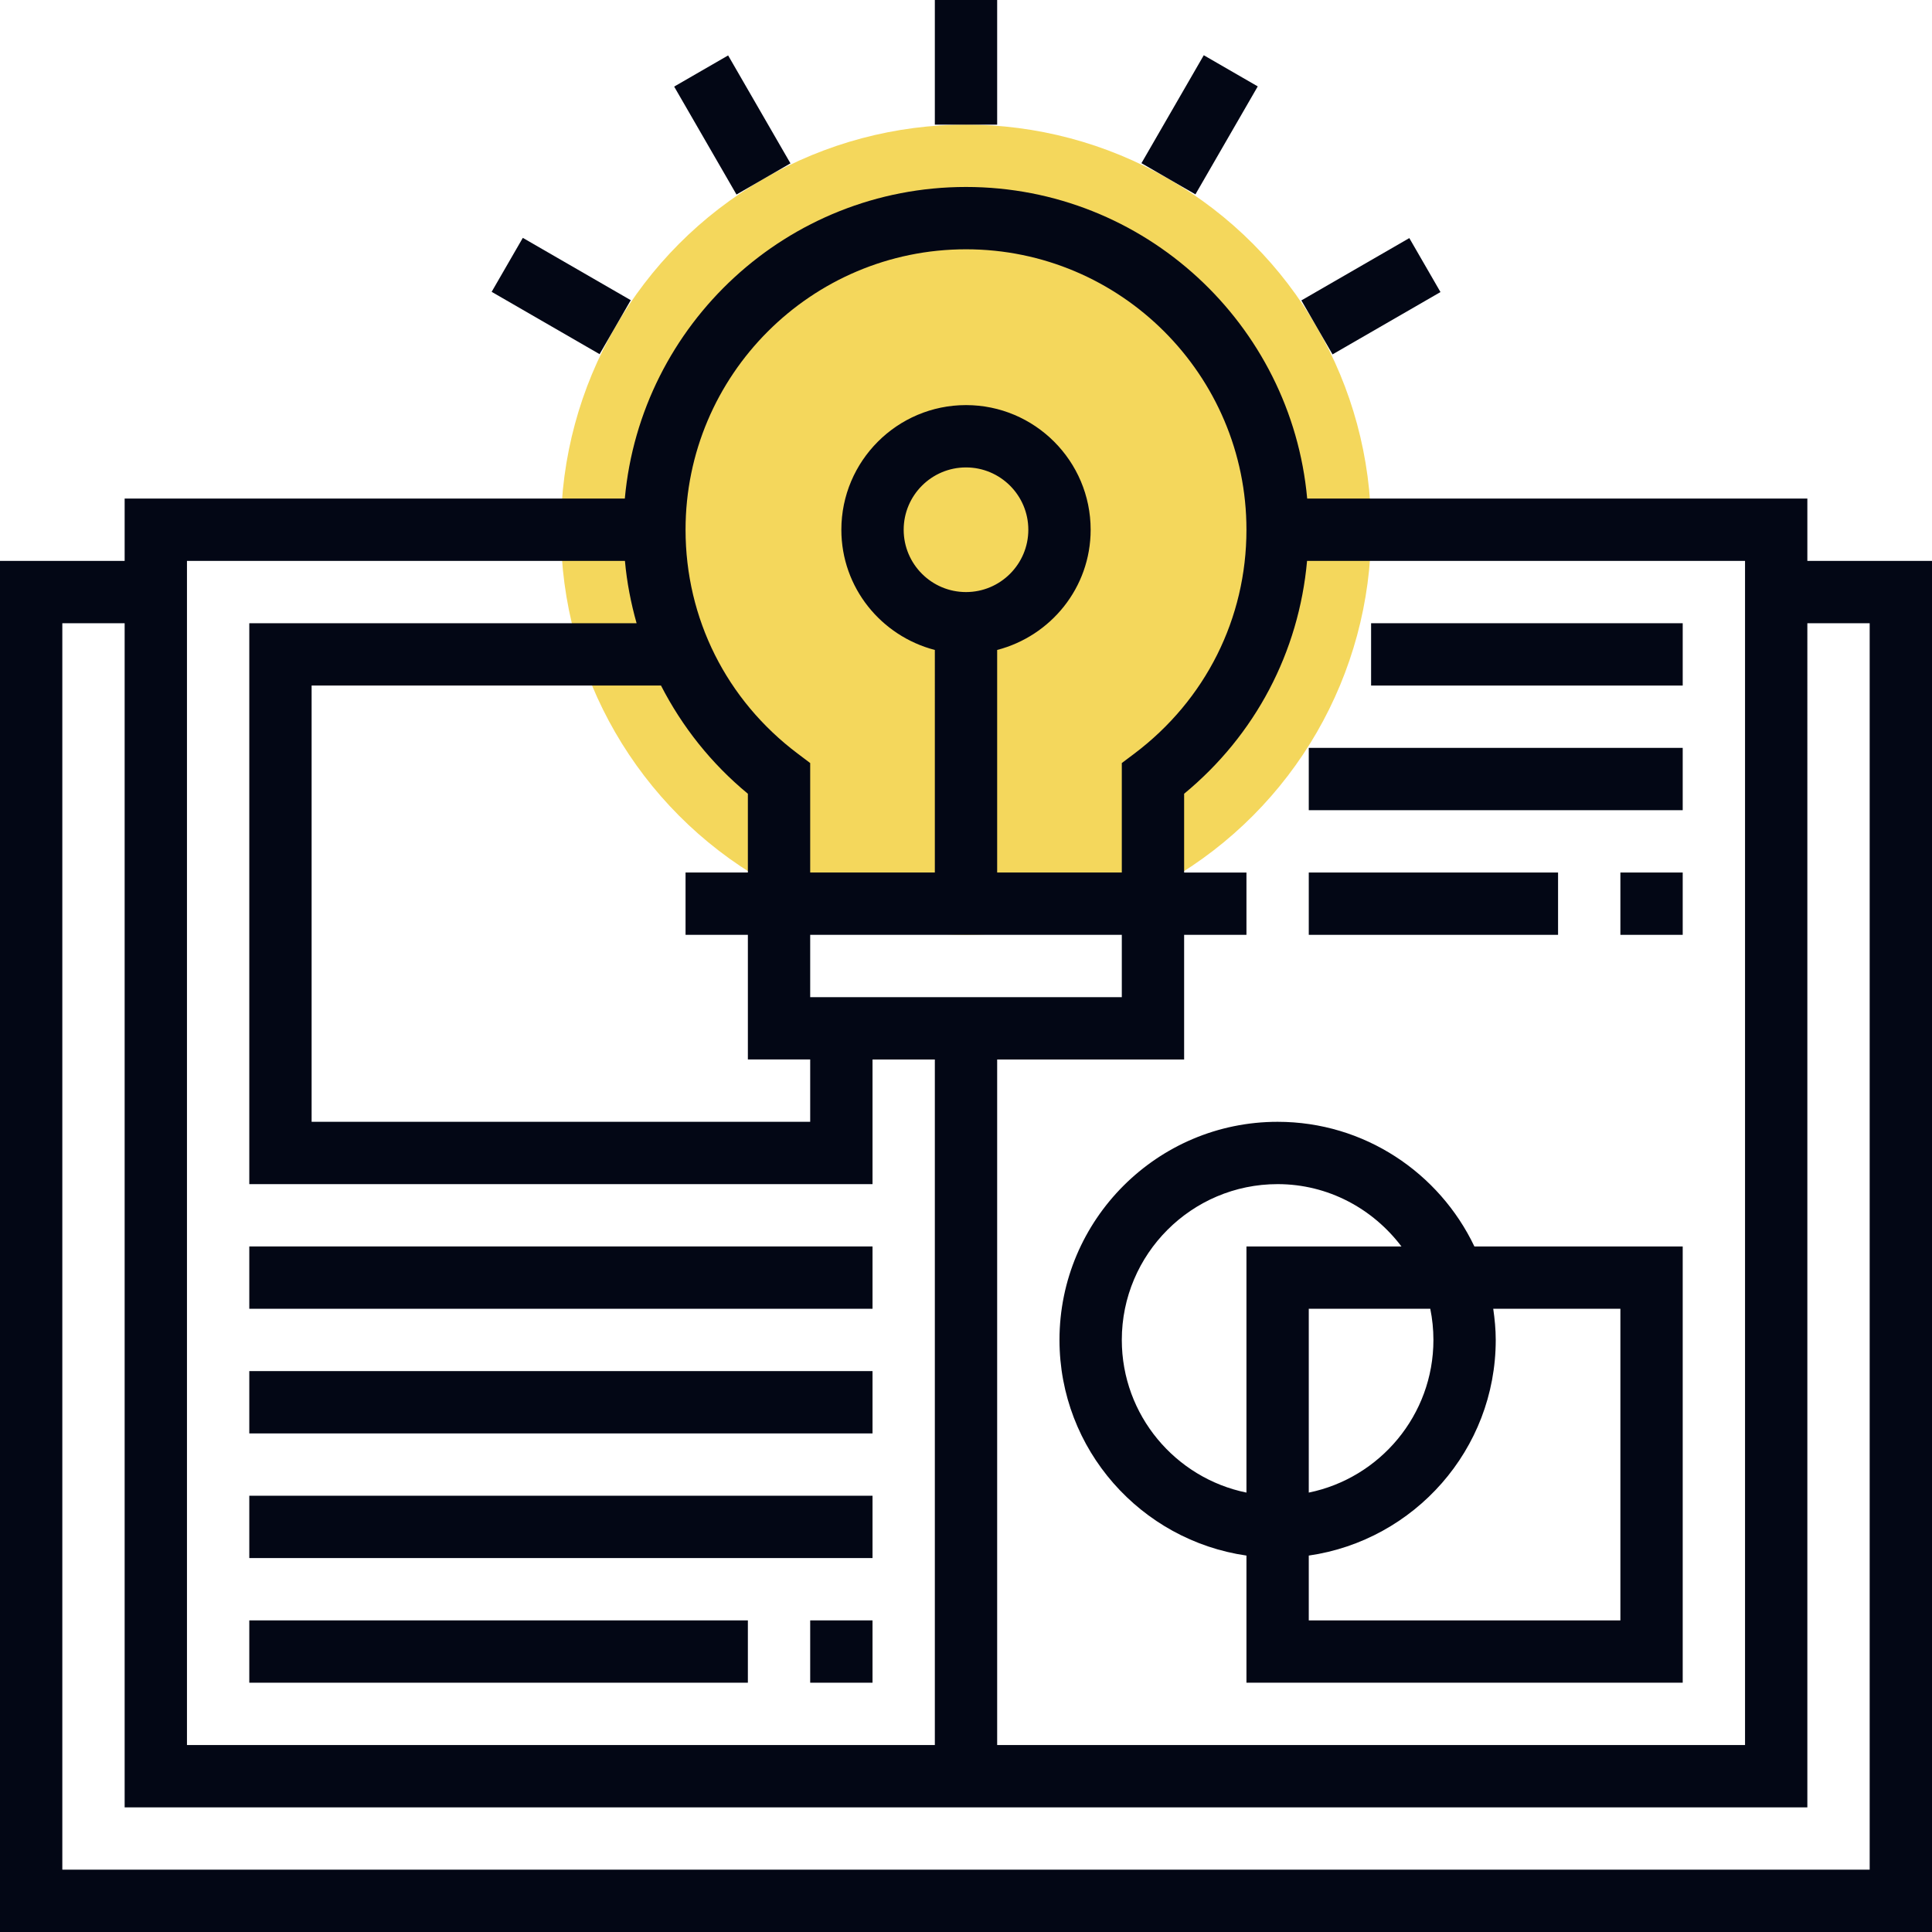 <?xml version="1.0"?>
<svg xmlns="http://www.w3.org/2000/svg" xmlns:xlink="http://www.w3.org/1999/xlink" version="1.1" id="Layer_1" x="0px" y="0px" viewBox="0 0 496 496" style="enable-background:new 0 0 496 496;" xml:space="preserve" width="512px" height="512px" class="hovered-paths"><g><circle style="fill:#F4D75C" cx="248" cy="136" r="104" data-original="#FFA64D" class="" data-old_color="#FFA64D"/><g>
	<rect x="64" y="352" style="fill:#030715" width="160" height="16" data-original="#333333" class="hovered-path active-path" data-old_color="#333333"/>
	<rect x="64" y="320" style="fill:#030715" width="160" height="16" data-original="#333333" class="hovered-path active-path" data-old_color="#333333"/>
	<rect x="64" y="384" style="fill:#030715" width="160" height="16" data-original="#333333" class="hovered-path active-path" data-old_color="#333333"/>
	<rect x="208" y="416" style="fill:#030715" width="16" height="16" data-original="#333333" class="hovered-path active-path" data-old_color="#333333"/>
	<rect x="64" y="416" style="fill:#030715" width="128" height="16" data-original="#333333" class="hovered-path active-path" data-old_color="#333333"/>
	<rect x="352" y="160" style="fill:#030715" width="80" height="16" data-original="#333333" class="hovered-path active-path" data-old_color="#333333"/>
	<rect x="336" y="192" style="fill:#030715" width="96" height="16" data-original="#333333" class="hovered-path active-path" data-old_color="#333333"/>
	<rect x="416" y="224" style="fill:#030715" width="16" height="16" data-original="#333333" class="hovered-path active-path" data-old_color="#333333"/>
	<rect x="336" y="224" style="fill:#030715" width="64" height="16" data-original="#333333" class="hovered-path active-path" data-old_color="#333333"/>
	<path style="fill:#030715" d="M320,399.36V432h112V320h-53.48c-9.008-18.888-28.24-32-50.52-32c-30.872,0-56,25.128-56,56   C272,372.152,292.912,395.456,320,399.36z M368,344c0,19.312-13.768,35.472-32,39.192V336h31.192   C367.72,338.584,368,341.264,368,344z M416,336v80h-80v-16.64c27.088-3.904,48-27.208,48-55.36c0-2.72-0.264-5.376-0.64-8H416z    M328,304c13.016,0,24.488,6.344,31.792,16H320v63.192c-18.232-3.72-32-19.872-32-39.192C288,321.944,305.944,304,328,304z" data-original="#333333" class="hovered-path active-path" data-old_color="#333333"/>
	<rect x="240" style="fill:#030715" width="16" height="32" data-original="#333333" class="hovered-path active-path" data-old_color="#333333"/>
	
		<rect x="180" y="16.086" transform="matrix(-0.866 0.5 -0.5 -0.866 366.855 -34.13)" style="fill:#030715" width="16" height="31.999" data-original="#333333" class="hovered-path active-path" data-old_color="#333333"/>
	
		<rect x="136.072" y="59.995" transform="matrix(-0.5 0.866 -0.866 -0.5 281.923 -10.776)" style="fill:#030715" width="16" height="31.999" data-original="#333333" class="hovered-path active-path" data-old_color="#333333"/>
	
		<rect x="335.933" y="68.008" transform="matrix(-0.866 0.5 -0.5 -0.866 694.734 -34.091)" style="fill:#030715" width="32" height="16" data-original="#333333" class="hovered-path active-path" data-old_color="#333333"/>
	
		<rect x="292.001" y="24.068" transform="matrix(-0.5 0.866 -0.866 -0.5 489.743 -218.657)" style="fill:#030715" width="32" height="16" data-original="#333333" class="hovered-path active-path" data-old_color="#333333"/>
	<path style="fill:#030715" d="M464,144v-16H335.592C331.536,83.216,293.824,48,248,48s-83.536,35.216-87.592,80H32v16H0v352h496   V144H464z M192,203.776V224h-16v16h16v32h16v16H80V176h89.696C175.096,186.512,182.56,195.992,192,203.776z M208,256v-16h80v16H208   z M248,152c-8.824,0-16-7.176-16-16s7.176-16,16-16s16,7.176,16,16S256.824,152,248,152z M304,272v-32h16v-16h-16v-20.224   c18.312-15.096,29.464-36.4,31.56-59.776H448v304H256V272H304z M248,64c39.704,0,72,32.296,72,72   c0,22.768-10.504,43.728-28.816,57.504L288,195.896V224h-32v-57.136c13.768-3.576,24-15.992,24-30.864c0-17.648-14.352-32-32-32   s-32,14.352-32,32c0,14.872,10.232,27.288,24,30.864V224h-32v-28.104l-3.184-2.4C186.496,179.728,176,158.768,176,136   C176,96.296,208.296,64,248,64z M48,144h112.44c0.488,5.472,1.528,10.808,2.992,16H64v144h160v-32h16v176H48V144z M480,480H16V160   h16v304h432V160h16V480z" data-original="#333333" class="hovered-path active-path" data-old_color="#333333"/>
</g></g> </svg>
